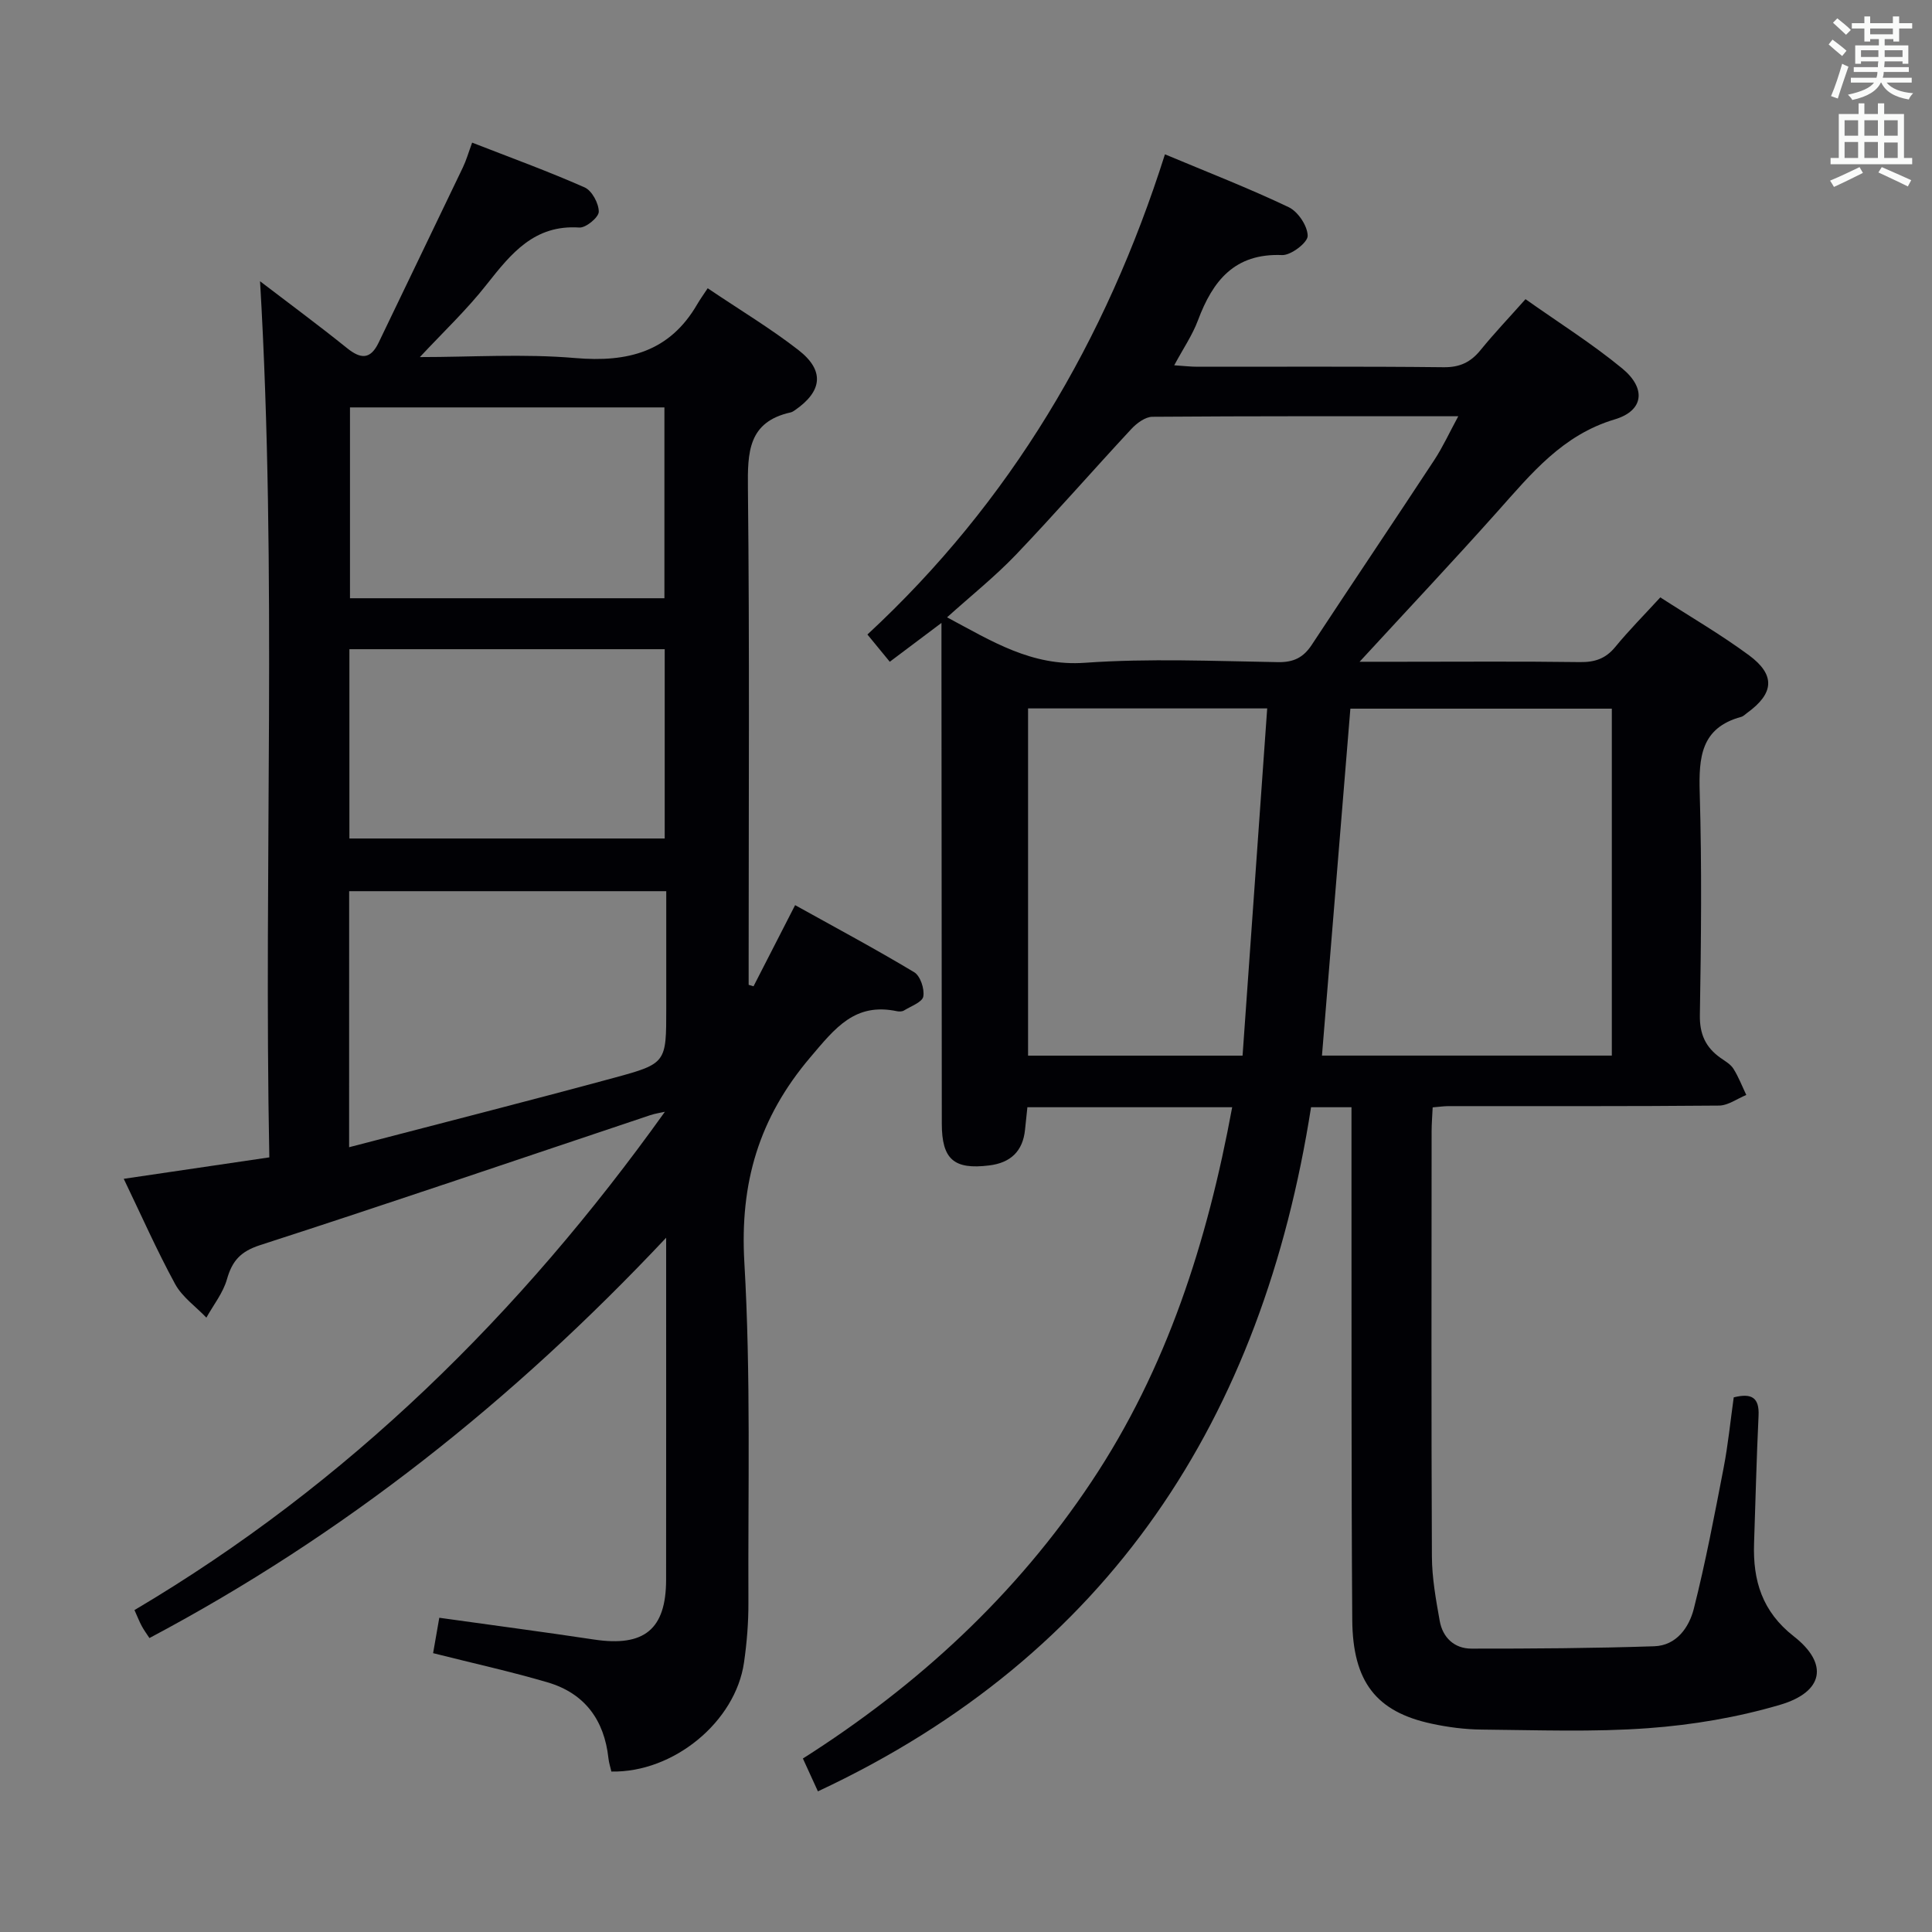 <svg enable-background="new 0 0 400 400" viewBox="0 0 400 400" xmlns="http://www.w3.org/2000/svg"><rect x="0" y="0" width="400" height="400" fill="#808080" stroke="none"/><path d="m255.11 229.24c-14.23 0-28.02 0-42.4 0-.16 1.5-.32 3.08-.49 4.67-.46 4.48-3.02 6.84-7.41 7.38-7.31.91-9.81-1.26-9.82-8.64-.03-31.83-.05-63.66-.07-95.49 0-2.32 0-4.65 0-8.19-4 3-7.21 5.42-10.7 8.04-1.42-1.73-2.87-3.49-4.63-5.64 29.59-27.42 49.37-60.86 61.6-99.42 8.9 3.73 17.4 7.03 25.61 10.94 1.94.92 3.93 3.9 3.94 5.95.01 1.38-3.46 4.04-5.28 3.97-9.87-.41-14.38 5.34-17.44 13.52-1.14 3.05-3.04 5.82-4.91 9.3 2 .13 3.4.3 4.8.3 17 .02 34-.09 50.99.1 3.37.04 5.6-1.05 7.64-3.56 2.82-3.47 5.91-6.71 9.3-10.53 6.86 4.85 13.77 9.2 20.02 14.34 5.01 4.13 4.48 8.75-1.55 10.55-10.82 3.23-17.27 11.23-24.24 19.04-9.18 10.29-18.63 20.33-28.58 31.14h8.62c12.33 0 24.67-.1 37 .07 3.09.04 5.32-.71 7.31-3.13 2.84-3.46 6.01-6.65 9.33-10.27 6.2 4.01 12.53 7.68 18.38 12 5.51 4.08 5.16 7.89-.39 11.91-.4.29-.79.71-1.24.83-8.38 2.27-8.8 8.42-8.59 15.74.45 15.32.29 30.66.03 45.99-.07 3.98 1.2 6.7 4.28 8.88.95.67 2.07 1.3 2.66 2.23 1.07 1.7 1.8 3.61 2.67 5.44-1.88.77-3.76 2.18-5.65 2.2-18.66.17-37.33.1-55.99.11-.97 0-1.95.15-3.29.26-.08 1.75-.22 3.38-.22 5-.01 29.33-.08 58.66.06 87.99.02 4.44.83 8.9 1.61 13.29.61 3.49 3.03 5.78 6.57 5.78 12.63.01 25.26-.07 37.87-.49 4.59-.15 7.21-3.93 8.18-7.78 2.43-9.61 4.28-19.38 6.16-29.12.94-4.85 1.42-9.8 2.1-14.63 3.77-.95 5.32.09 5.14 3.81-.42 8.8-.63 17.61-.93 26.42-.26 7.69 1.67 14.12 8.22 19.24 7.25 5.66 6.22 11.51-2.83 14.18-8.82 2.6-18.11 4.17-27.3 4.84-11.44.84-22.98.39-34.48.29-3.46-.03-6.98-.49-10.37-1.22-11.43-2.45-16.34-8.63-16.43-21.52-.21-30-.13-59.99-.16-89.99-.01-5.29 0-10.58 0-16.12-2.95 0-5.38 0-8.37 0-10.06 64.3-41.6 113.35-102.1 141.64-.97-2.13-1.93-4.22-3.11-6.8 23.8-15.11 44.12-33.83 59.74-57.3 15.65-23.48 24-49.72 29.14-77.54zm18.59-10.69h60.01c0-24.13 0-47.88 0-71.83-18.19 0-36.1 0-54.13 0-1.97 24.09-3.91 47.87-5.88 71.83zm-77.62-90.74c9.21 4.91 17.5 10.2 28.57 9.41 13.26-.94 26.64-.35 39.97-.13 3.26.05 5.26-.99 6.97-3.59 8.41-12.78 16.96-25.47 25.36-38.25 1.76-2.68 3.11-5.64 4.97-9.07-21.72 0-42.52-.05-63.33.11-1.48.01-3.26 1.34-4.37 2.54-8.03 8.64-15.79 17.54-23.93 26.07-4.34 4.52-9.27 8.46-14.21 12.91zm16.77 18.86v71.89h44.41c1.71-24.06 3.39-47.81 5.1-71.89-17.19 0-33.12 0-49.51 0z" fill="#010105"/><path d="m86.93 73.93c10.68 0 21.5-.72 32.17.2 10.87.93 19.54-1.27 25.26-11.15.59-1.01 1.28-1.96 2.16-3.3 6.79 4.58 13.05 8.33 18.77 12.78 5.48 4.25 4.99 8.53-.7 12.46-.27.19-.57.39-.88.46-8.85 1.96-8.94 8.28-8.86 15.75.35 32.49.15 64.99.15 97.48v5.29c.34.1.68.2 1.01.3 2.75-5.37 5.5-10.74 8.61-16.8 8.33 4.63 16.61 9.06 24.66 13.89 1.26.76 2.16 3.45 1.88 5.02-.2 1.17-2.54 2-3.98 2.89-.38.24-1 .26-1.47.16-8.71-1.83-12.77 3.45-17.94 9.54-10.67 12.57-14.61 26.03-13.66 42.46 1.36 23.41.74 46.94.84 70.42.02 4.14-.32 8.32-.91 12.42-1.77 12.29-14.6 22.84-27.46 22.58-.2-.88-.51-1.81-.61-2.75-.86-7.92-4.91-13.45-12.58-15.71-7.62-2.24-15.39-3.95-23.72-6.05.39-2.24.82-4.72 1.28-7.33 11.06 1.55 21.57 2.93 32.05 4.51 10.38 1.56 14.9-2.1 14.91-12.4.02-21.66.01-43.33.01-64.99 0-1.46 0-2.92 0-5.8-31.79 33.81-66.73 61.53-106.98 82.88-.58-.89-1.15-1.65-1.59-2.48-.47-.86-.82-1.79-1.51-3.31 44.23-26.17 79.95-61.39 109.82-103.17-1.01.23-2.04.37-3.02.7-26.91 9-53.76 18.17-80.76 26.9-4.06 1.31-5.8 3.24-6.89 7.07-.8 2.83-2.79 5.31-4.26 7.95-2.19-2.29-4.99-4.25-6.46-6.93-3.79-6.95-7-14.23-10.65-21.81 10.17-1.5 19.81-2.92 30.14-4.44-1.18-60.55 1.64-120.92-1.92-181.39 5.9 4.51 12.04 9.04 17.98 13.82 2.88 2.33 4.88 2.42 6.58-1.13 5.8-12.1 11.65-24.17 17.44-36.27.7-1.46 1.15-3.05 1.91-5.12 7.97 3.11 15.74 5.93 23.29 9.27 1.51.67 2.93 3.3 2.93 5.03 0 1.16-2.67 3.37-4.02 3.28-9.31-.63-14.11 5.36-19.13 11.71-4.13 5.28-9.07 9.94-13.89 15.11zm-14.65 163.59c18.74-4.89 36.87-9.5 54.92-14.39 10.79-2.93 10.74-3.13 10.74-14.3 0-8.09 0-16.18 0-24.32-22.31 0-43.87 0-65.65 0-.01 17.46-.01 34.57-.01 53.01zm65.28-113.66c0-13.54 0-26.57 0-39.51-21.94 0-43.5 0-65.1 0v39.51zm-65.22 49.74h65.28c0-13.3 0-26.21 0-39.19-21.89 0-43.45 0-65.28 0z" fill="#010105"/><g fill="#fafbfa"><path d="m378.6 9.2.8-1c.9.7 1.9 1.4 2.9 2.3l-.9 1.1c-1.1-.9-2-1.7-2.8-2.4zm.5 10.7c.9-2.1 1.6-4.3 2.3-6.7.4.2.8.4 1.3.6-.7 2.1-1.5 4.3-2.2 6.6zm.4-15.2.9-.9c1 .8 2 1.6 2.8 2.4l-1 1c-1-.9-1.9-1.8-2.7-2.5zm12.5-1.3h1.2v1.4h2.7v1.1h-2.7v2.7h-1.2v-.5h-1.8v1.3h4.9v3.8h-1.2v-.5h-3.7c0 .4-.1.9-.1 1.2h5.1v1h-5.2c0 .5-.1.9-.2 1.2h6v1h-5.2c1.1 1.3 2.9 2 5.5 2.2-.4.4-.7.8-.9 1.3-2.9-.5-4.8-1.6-5.7-3.5h-.1c-.8 1.7-2.7 2.9-5.9 3.6-.2-.4-.6-.8-.9-1.1 2.8-.6 4.6-1.4 5.4-2.5h-4.8v-1h5.3c.1-.3.2-.7.2-1.2h-4.9v-1h5c0-.4 0-.8.1-1.2h-3.6v.5h-1.2v-3.8h4.9v-1.3h-1.8v.5h-1.2v-2.7h-2.6v-1.1h2.6v-1.4h1.2v1.4h4.7v-1.4zm-6.7 8.4h3.6c0-.4 0-.9 0-1.4h-3.6zm1.9-4.7h4.7v-1.2h-4.7zm6.7 3.3h-3.7v1.4h3.7z"/><path d="m384.7 21.4h1.3v2.2h2.8v-2.2h1.3v2.2h4.1v9.1h1.7v1.3h-16.9v-1.3h1.7v-9.1h4.1v-2.2zm.3 13.2.7 1.2c-1.8.9-3.8 1.9-6 2.9-.2-.4-.5-.8-.8-1.3 2.4-1 4.4-2 6.1-2.8zm-3.1-6.5h2.8v-3.2h-2.8zm0 4.6h2.8v-3.3h-2.8zm4.1-4.6h2.8v-3.2h-2.8zm0 4.6h2.8v-3.3h-2.8zm3.6 1.9c2.1.9 4.1 1.8 6.1 2.7l-.7 1.3c-2.2-1.1-4.2-2-6.1-2.9zm3.3-9.7h-2.8v3.2h2.8zm-2.8 7.8h2.8v-3.2h-2.8z"/></g></svg>
